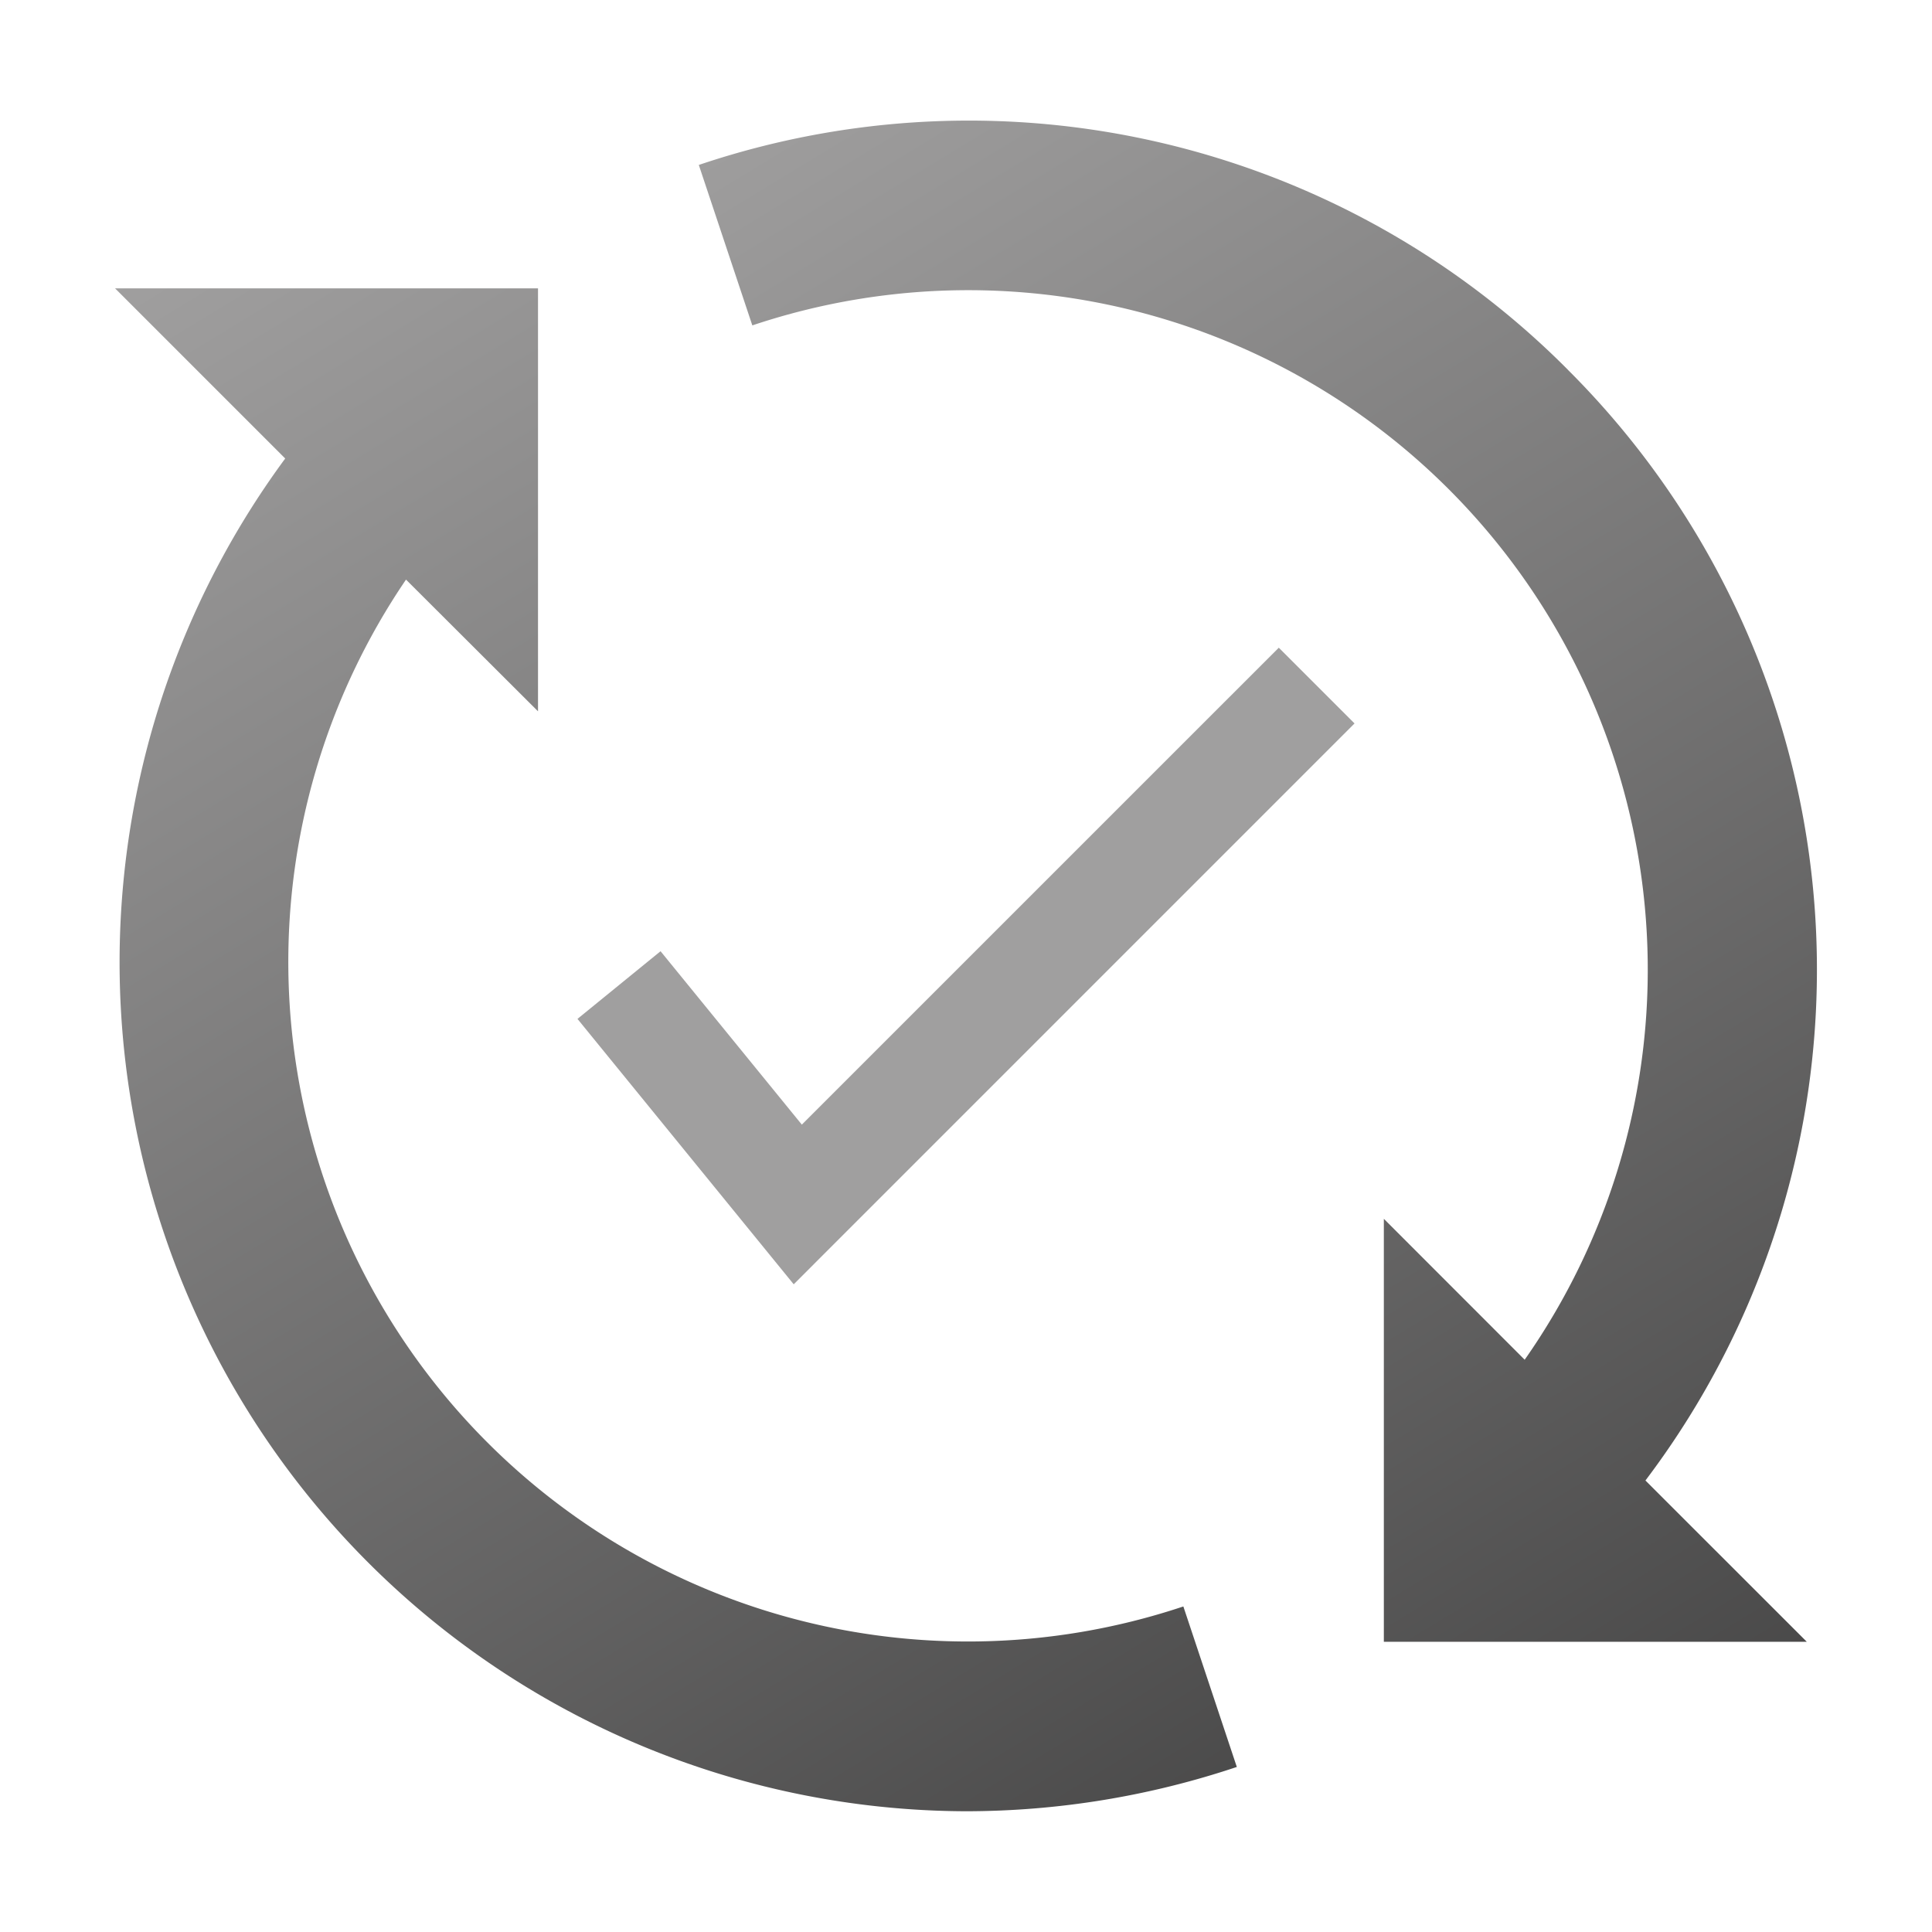 <svg id="Laag_1" data-name="Laag 1" xmlns="http://www.w3.org/2000/svg" width="25" height="25" viewBox="0 0 400 400"><defs>
<style>.cls-1{fill:url(#a);}
.cls-2{fill:#a09f9f;}
</style>
<linearGradient id="a" x2="1" y2="2.243"  gradientUnits="objectBoundingBox">
<stop offset="0" stop-color="#a09f9f"/>
<stop offset="1" stop-color="#000"/>
</linearGradient>
</defs>
<title>seperate-icons</title>
<path class="cls-1" d="M324.68,76.62a174.87,174.87,0,0,0-180-42.47l11.08,33.22A140.69,140.69,0,0,1,315.67,281.52l-29.16-29.18v87.57h87.56l-33.4-33.39a175.31,175.31,0,0,0-16-229.9Z"/>
<path class="cls-1" d="M111.39,147.27V59.7H23.82L59.05,94.93A175.77,175.77,0,0,0,200,375a176.91,176.91,0,0,0,56.07-9.17L245,332.6A140.71,140.71,0,0,1,84.06,120Z"/>
<polygon class="cls-2" points="264.76 134.1 166.01 232.84 136.76 196.94 119.56 210.95 164.33 265.9 280.44 149.78 264.76 134.1"/></svg>